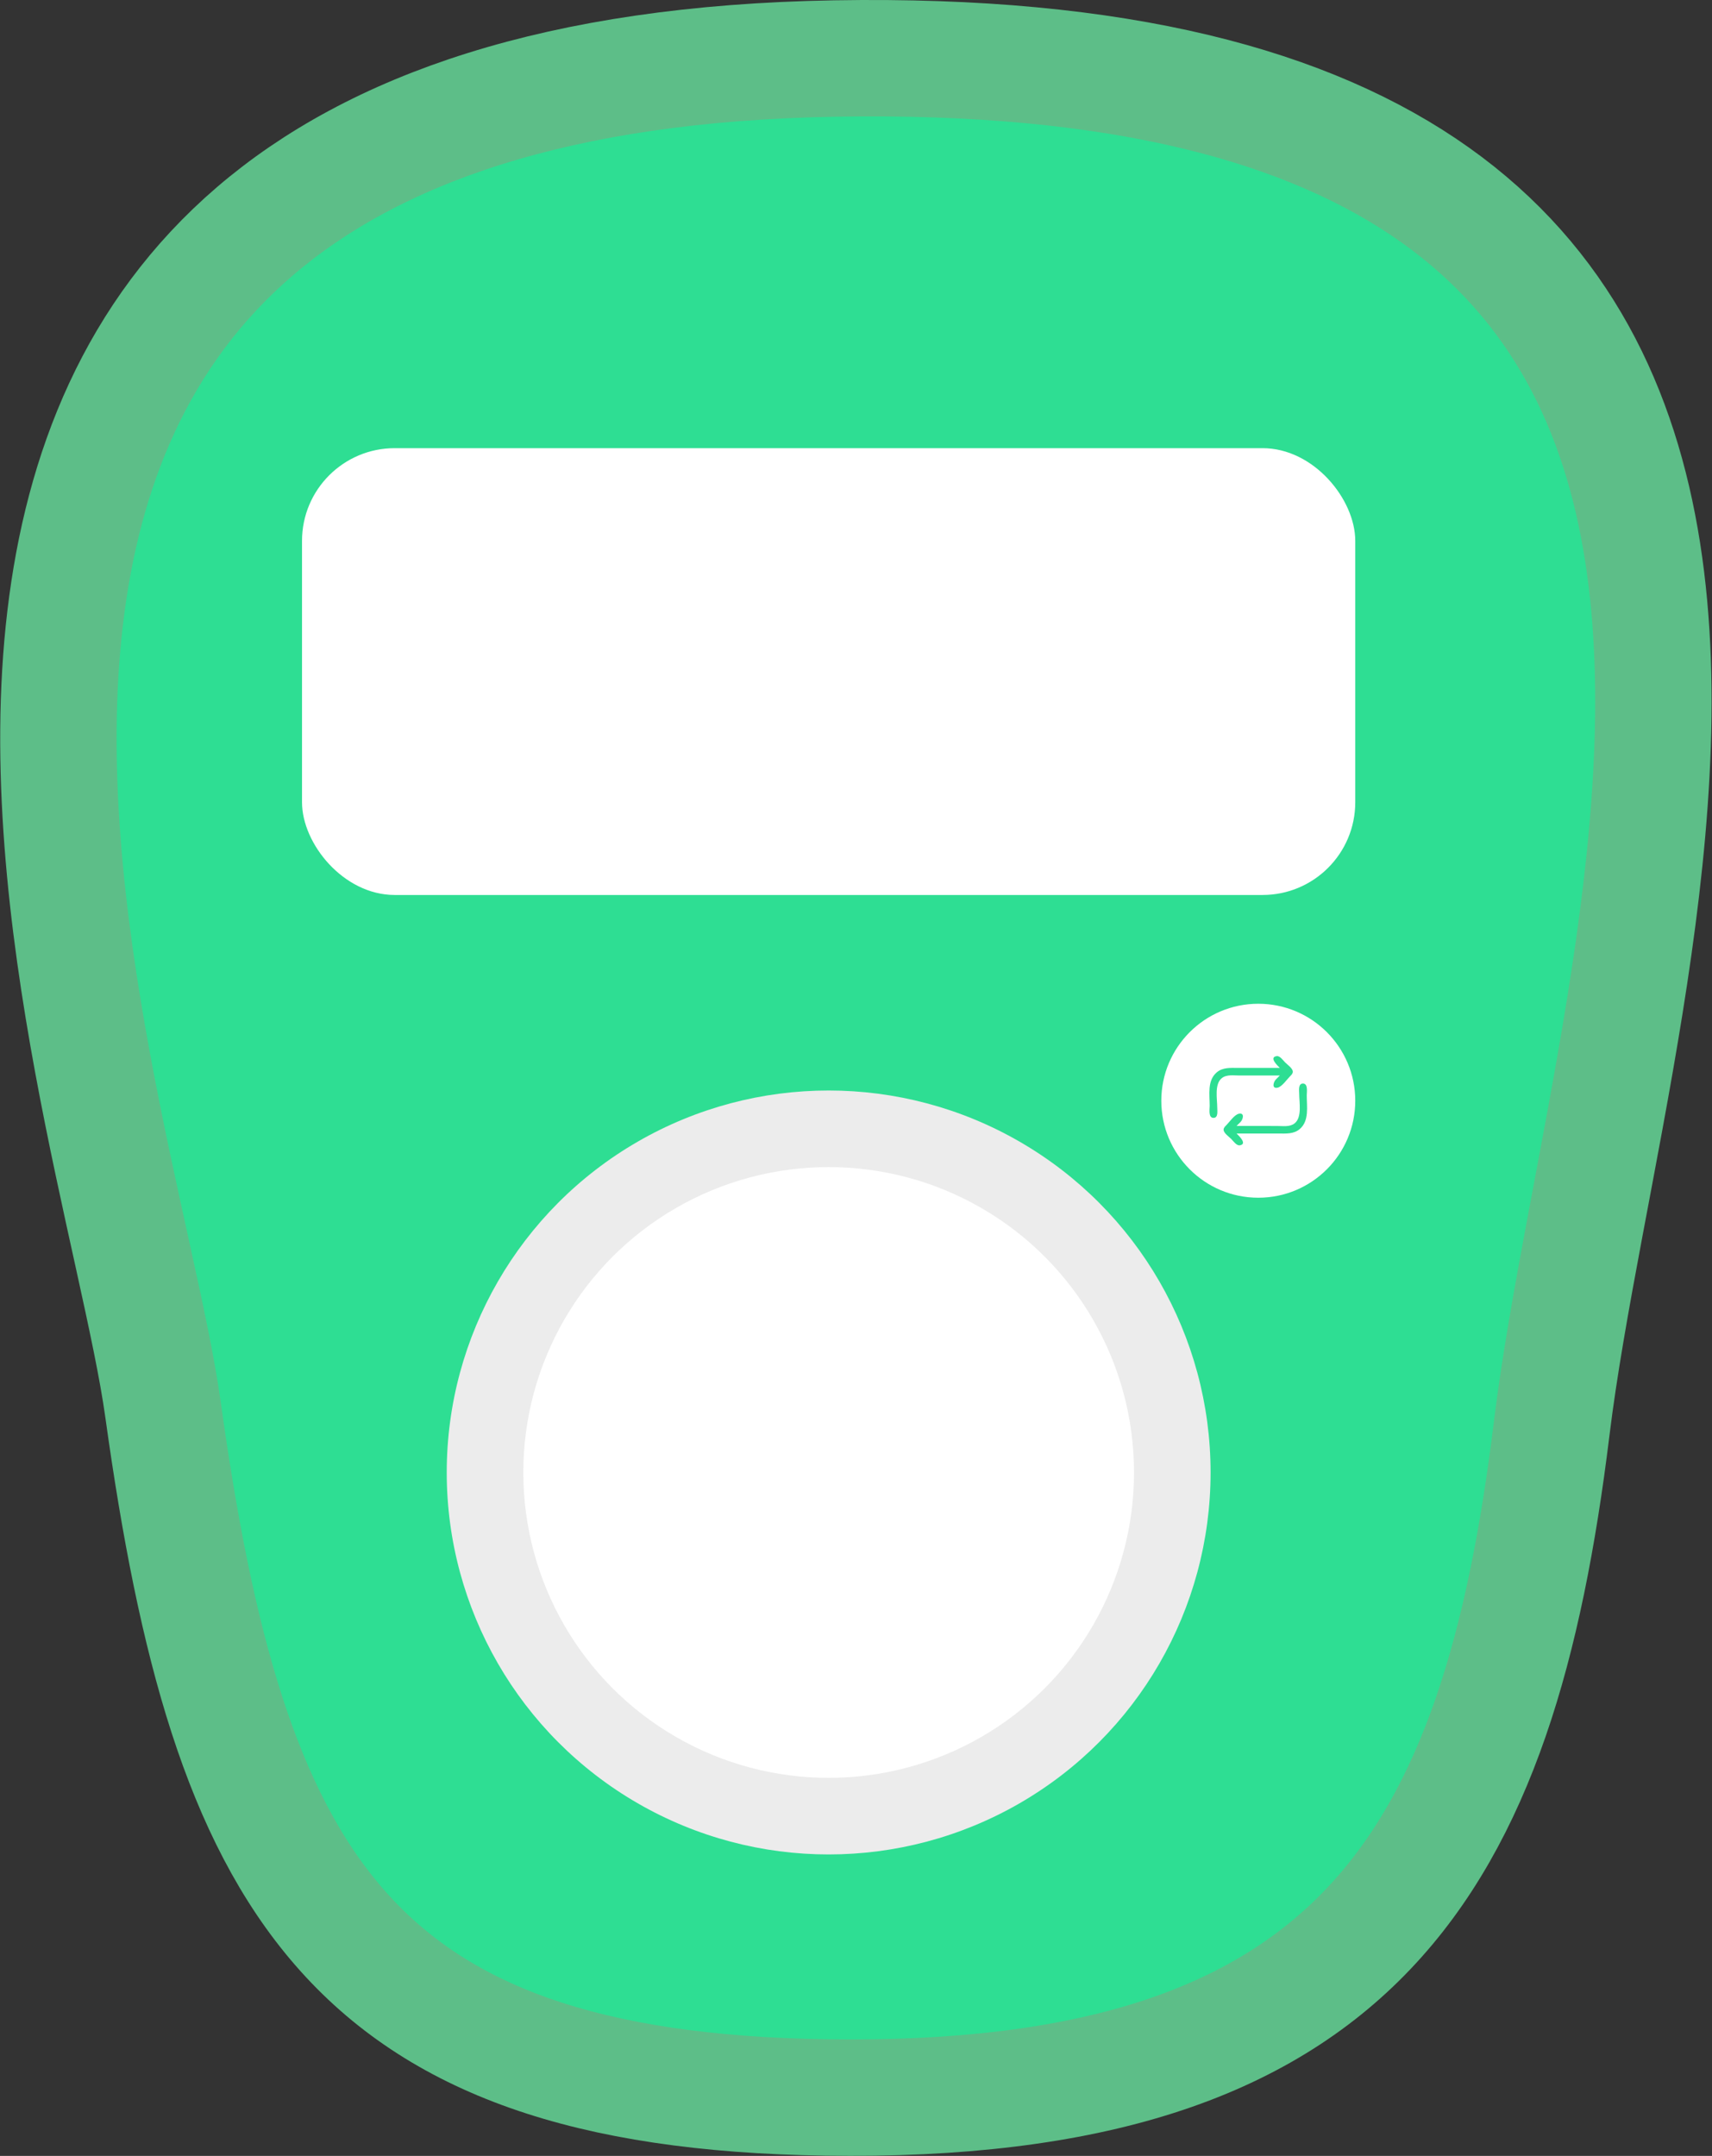 <?xml version="1.0" encoding="UTF-8" standalone="no"?>
<!-- Created with Inkscape (http://www.inkscape.org/) -->

<svg
   width="42.14mm"
   height="53.06mm"
   viewBox="0 0 42.14 53.06"
   version="1.1"
   id="svg1"
   xml:space="preserve"
   xmlns:inkscape="http://www.inkscape.org/namespaces/inkscape"
   xmlns:sodipodi="http://sodipodi.sourceforge.net/DTD/sodipodi-0.dtd"
   xmlns="http://www.w3.org/2000/svg"
   xmlns:svg="http://www.w3.org/2000/svg"><rect x="0" y="0" width="42.14" height="53.06" fill="#333333" stroke="none"/><sodipodi:namedview
     id="namedview1"
     pagecolor="#ffffff"
     bordercolor="#000000"
     borderopacity="0.25"
     inkscape:showpageshadow="2"
     inkscape:pageopacity="0.0"
     inkscape:pagecheckerboard="0"
     inkscape:deskcolor="#d1d1d1"
     inkscape:document-units="mm" /><defs
     id="defs1" /><g
     inkscape:label="طبقة 1"
     inkscape:groupmode="layer"
     id="layer1"
     transform="translate(-30.79,-561.71)"><g
       id="g42511"
       inkscape:export-filename="misbaha.svg"
       inkscape:export-xdpi="96"
       inkscape:export-ydpi="96"><path
         id="path42508"
         style="opacity:1;fill:#2ede93;fill-opacity:1;stroke:#5dbe88;stroke-width:2.865;stroke-dasharray:none;stroke-opacity:1"
         d="m 68.984,596.866 c -1.312,10.699 -4.768,16.666 -17.869,16.466 -11.781,-0.18 -14.7,-5.341 -16.313,-16.933 -1.128,-8.108 -10.805,-32.776 16.537,-33.249 28.006,-0.484 19.13,21.608 17.645,33.716 z"
         sodipodi:nodetypes="sssss" /><rect
         style="opacity:1;fill:#ffffff;fill-opacity:1;stroke:none;stroke-width:3.166;stroke-dasharray:none;stroke-opacity:1"
         id="rect42509"
         width="25.925"
         height="10.997"
         x="38.224"
         y="572.74"
         ry="2.282" /><g
         id="g42510"
         transform="translate(-0.673,-0.753)"><circle
           style="opacity:1;fill:#ececec;fill-opacity:1;fill-rule:nonzero;stroke:none;stroke-width:4.466;stroke-dasharray:none;stroke-opacity:1"
           id="circle42509"
           cx="51.86"
           cy="598.703"
           r="9.401" /><circle
           style="opacity:1;fill:#ffffff;fill-opacity:1;stroke:none;stroke-width:3.571;stroke-dasharray:none;stroke-opacity:1"
           id="path42509"
           cx="51.86"
           cy="598.703"
           r="7.516" /></g><circle
         style="opacity:1;fill:#ffffff;fill-opacity:1;stroke:none;stroke-width:1.134;stroke-dasharray:none;stroke-opacity:1"
         id="circle42510"
         cx="61.762"
         cy="588.801"
         r="2.387" /><path
         style="fill:#2ede93;fill-opacity:1;stroke:none;stroke-width:0.101"
         d="m 62.294,587.993 h -1.032 c -0.182,0 -0.374,-0.017 -0.523,0.11 -0.237,0.202 -0.173,0.546 -0.173,0.824 0,0.083 -0.038,0.296 0.093,0.296 0.122,0 0.093,-0.171 0.093,-0.249 0,-0.212 -0.075,-0.58 0.112,-0.729 0.119,-0.095 0.292,-0.065 0.434,-0.065 h 0.994 c -0.033,0.033 -0.065,0.065 -0.098,0.098 -0.059,0.06 -0.108,0.233 0.042,0.202 0.108,-0.022 0.232,-0.205 0.308,-0.281 0.031,-0.031 0.068,-0.065 0.068,-0.112 -6.64e-4,-0.084 -0.135,-0.174 -0.189,-0.229 -0.05,-0.05 -0.129,-0.168 -0.21,-0.155 -0.197,0.031 0.029,0.24 0.079,0.29 m -1.064,1.428 c 0.033,-0.033 0.066,-0.065 0.098,-0.098 0.059,-0.06 0.108,-0.233 -0.042,-0.202 -0.108,0.022 -0.232,0.205 -0.308,0.281 -0.031,0.031 -0.068,0.065 -0.068,0.112 5.86e-4,0.084 0.135,0.174 0.189,0.229 0.05,0.05 0.129,0.168 0.21,0.155 0.197,-0.031 -0.029,-0.24 -0.079,-0.29 h 1.032 c 0.185,0 0.378,0.017 0.527,-0.114 0.232,-0.203 0.168,-0.548 0.168,-0.824 0,-0.083 0.037,-0.292 -0.093,-0.292 -0.122,0 -0.093,0.172 -0.093,0.25 0,0.212 0.075,0.579 -0.112,0.729 -0.118,0.095 -0.293,0.065 -0.434,0.065 z"
         id="path42510" /></g></g></svg>
